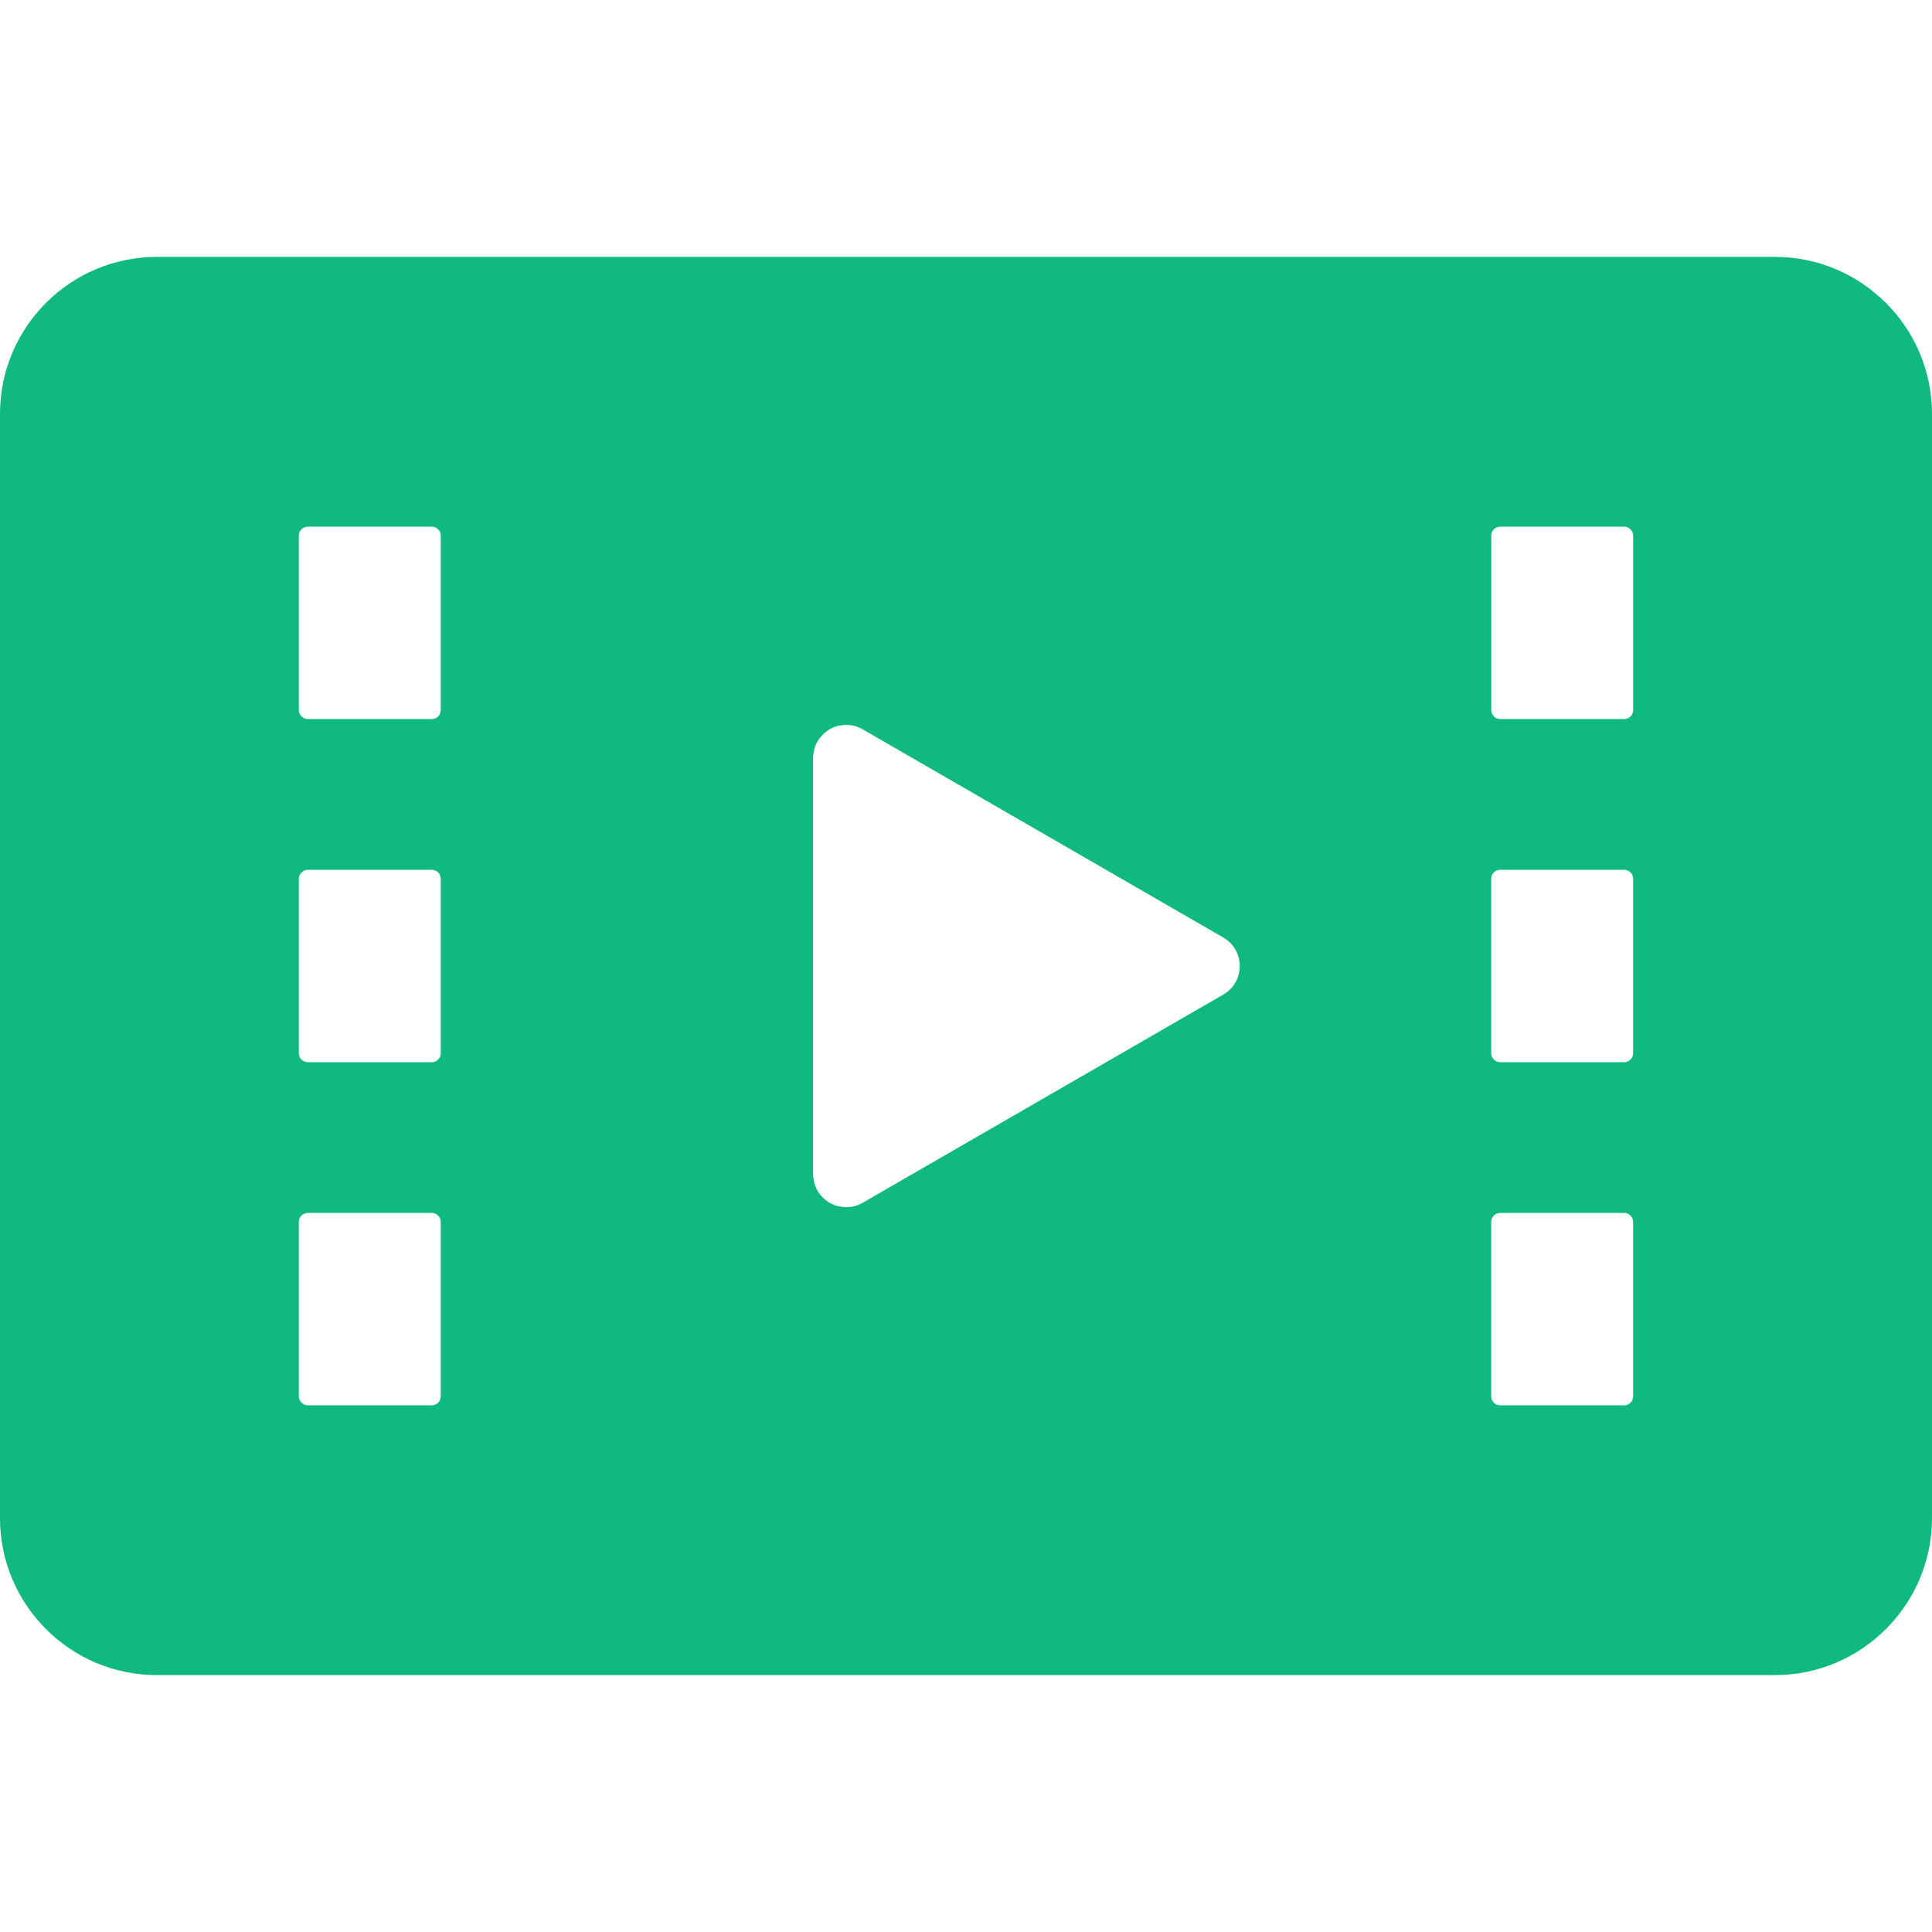 <svg width="56" height="56" viewBox="0 0 56 56" fill="none" xmlns="http://www.w3.org/2000/svg">
<g clip-path="url(#clip0_175_363)">
<path d="M51.45 7.446H4.55C2.038 7.446 0 9.485 0 11.996V44.004C0 46.515 2.038 48.554 4.55 48.554H51.45C53.952 48.554 56 46.515 56 44.004V11.996C56 9.485 53.952 7.446 51.45 7.446ZM12.516 20.842H8.921C8.778 20.842 8.662 20.726 8.662 20.583V15.525C8.662 15.382 8.778 15.266 8.921 15.266H12.516C12.659 15.266 12.775 15.382 12.775 15.525V20.583C12.775 20.726 12.659 20.842 12.516 20.842ZM8.921 25.212H12.516C12.659 25.212 12.775 25.328 12.775 25.471V30.529C12.775 30.672 12.659 30.788 12.516 30.788H8.921C8.778 30.788 8.662 30.672 8.662 30.529V25.471C8.662 25.328 8.778 25.212 8.921 25.212ZM8.921 35.158H12.516C12.659 35.158 12.775 35.274 12.775 35.417V40.474C12.775 40.618 12.659 40.734 12.516 40.734H8.921C8.778 40.734 8.662 40.618 8.662 40.474V35.416C8.662 35.274 8.778 35.158 8.921 35.158ZM23.617 21.663C23.634 21.612 23.656 21.563 23.68 21.517C23.707 21.467 23.739 21.422 23.773 21.379C23.825 21.313 23.883 21.256 23.949 21.207C23.989 21.176 24.029 21.146 24.074 21.122C24.124 21.096 24.176 21.074 24.231 21.056C24.286 21.039 24.344 21.029 24.403 21.021C24.599 20.996 24.805 21.024 24.998 21.136L35.457 27.174C36.094 27.541 36.094 28.461 35.457 28.829L24.998 34.867C24.805 34.978 24.599 35.006 24.403 34.981C24.345 34.973 24.286 34.964 24.23 34.946C24.176 34.928 24.123 34.907 24.073 34.88C24.029 34.856 23.989 34.826 23.949 34.795C23.883 34.746 23.825 34.689 23.773 34.624C23.739 34.58 23.706 34.535 23.68 34.486C23.656 34.439 23.634 34.39 23.617 34.339C23.599 34.286 23.591 34.228 23.583 34.171C23.577 34.127 23.565 34.086 23.565 34.039V21.963C23.565 21.917 23.577 21.875 23.583 21.831C23.591 21.774 23.599 21.717 23.617 21.663ZM47.078 20.842H43.484C43.341 20.842 43.225 20.726 43.225 20.583V15.525C43.225 15.382 43.34 15.266 43.483 15.266H47.078C47.221 15.266 47.338 15.382 47.338 15.525V20.583C47.338 20.726 47.221 20.842 47.078 20.842ZM43.483 25.212H47.078C47.221 25.212 47.337 25.328 47.337 25.471V30.529C47.337 30.672 47.221 30.788 47.078 30.788H43.483C43.341 30.788 43.224 30.672 43.224 30.529V25.471C43.224 25.328 43.34 25.212 43.483 25.212ZM43.483 35.158H47.078C47.221 35.158 47.337 35.274 47.337 35.417V40.474C47.337 40.618 47.221 40.734 47.078 40.734H43.484C43.341 40.734 43.224 40.618 43.224 40.474V35.416C43.224 35.274 43.34 35.158 43.483 35.158Z" fill="#10B981"/>
</g>
<defs>
<clipPath id="clip0_175_363">
<rect width="56" height="56" fill="white"/>
</clipPath>
</defs>
</svg>

